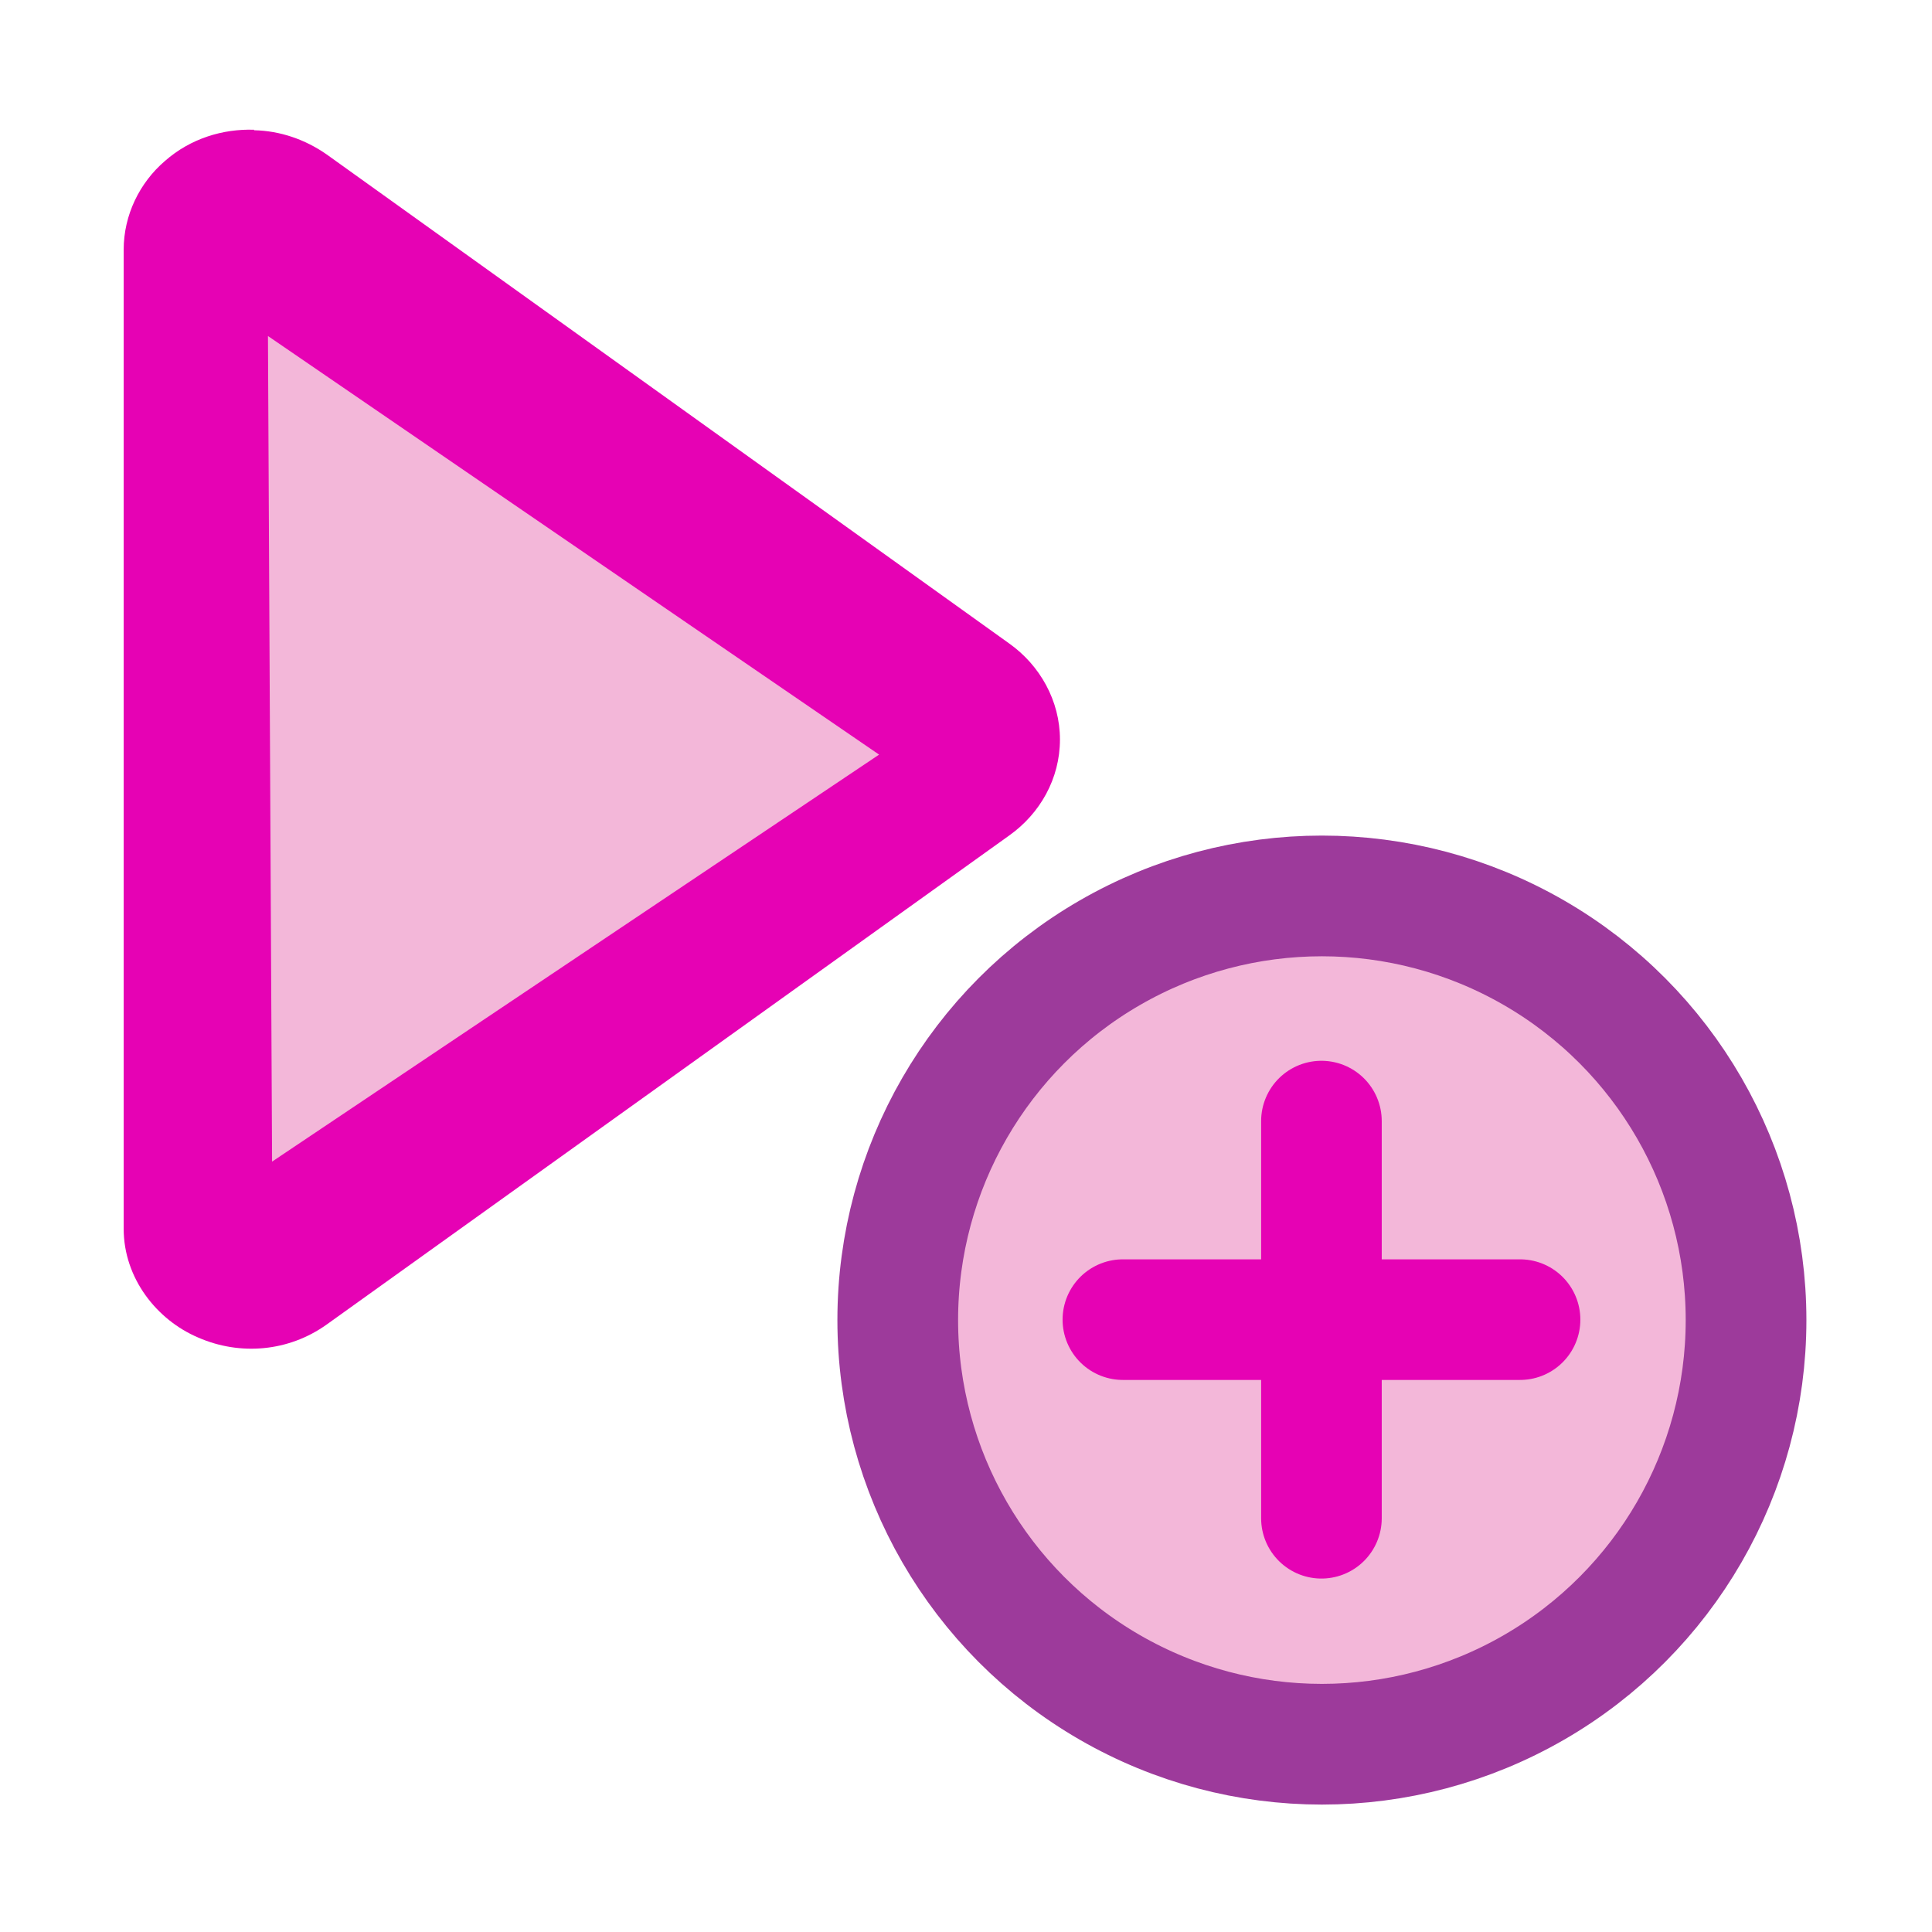 <?xml version="1.0" encoding="UTF-8" standalone="no"?>
<svg
   xmlns:dc="http://purl.org/dc/elements/1.1/"
   xmlns:cc="http://creativecommons.org/ns#"
   xmlns:rdf="http://www.w3.org/1999/02/22-rdf-syntax-ns#"
   xmlns:svg="http://www.w3.org/2000/svg"
   xmlns="http://www.w3.org/2000/svg"
   xmlns:xlink="http://www.w3.org/1999/xlink"
   xmlns:sodipodi="http://sodipodi.sourceforge.net/DTD/sodipodi-0.dtd"
   xmlns:inkscape="http://www.inkscape.org/namespaces/inkscape"
   height="16"
   viewBox="0 0 4.233 4.233"
   width="16"
   version="1.1"
   id="svg142"
   sodipodi:docname="sc_newrecord.svg"
   inkscape:version="0.92.4 (unknown)"
   inkscape:export-filename="/home/annisaauliarasyidah/Desktop/4_242 (aulia)/sc 222/sc_newrecord.png"
   inkscape:export-xdpi="96"
   inkscape:export-ydpi="96">
  <defs
     id="defs146" />
  <sodipodi:namedview
     pagecolor="#ffffff"
     bordercolor="#666666"
     borderopacity="1"
     objecttolerance="10"
     gridtolerance="10"
     guidetolerance="10"
     inkscape:pageopacity="0"
     inkscape:pageshadow="2"
     inkscape:window-width="1366"
     inkscape:window-height="707"
     id="namedview144"
     showgrid="true"
     inkscape:zoom="20.85965"
     inkscape:cx="-2.2767017"
     inkscape:cy="6.0341404"
     inkscape:window-x="0"
     inkscape:window-y="0"
     inkscape:window-maximized="1"
     inkscape:current-layer="svg142"
     inkscape:snap-global="false">
    <inkscape:grid
       type="xygrid"
       id="grid973" />
  </sodipodi:namedview>
  <linearGradient
     id="a"
     gradientUnits="userSpaceOnUse"
     x1="111.785"
     x2="111.993"
     y1="112.5"
     y2="44.287">
    <stop
       offset="0"
       stop-color="#e5ff00"
       id="stop2" />
    <stop
       offset="1"
       stop-color="#e5ff00"
       stop-opacity="0"
       id="stop4" />
  </linearGradient>
  <filter
     id="b"
     color-interpolation-filters="sRGB"
     height="1.072"
     width="1.072"
     x="-.036"
     y="-.036">
    <feGaussianBlur
       stdDeviation=".664"
       id="feGaussianBlur7" />
  </filter>
  <radialGradient
     id="c"
     cx="-55.686"
     cy="-347.116"
     gradientTransform="matrix(-.918 -.246 .267 -.995 -14.51 -705.184)"
     gradientUnits="userSpaceOnUse"
     r="22.142">
    <stop
       offset="0"
       stop-color="#82c133"
       id="stop10" />
    <stop
       offset="1"
       stop-color="#72b028"
       id="stop12" />
  </radialGradient>
  <linearGradient
     id="d"
     gradientUnits="userSpaceOnUse"
     x1="328.124"
     x2="336.981"
     y1="120.812"
     y2="87.759">
    <stop
       offset="0"
       stop-color="#96ff00"
       id="stop15" />
    <stop
       offset="1"
       stop-color="#609800"
       id="stop17" />
  </linearGradient>
  <clipPath
     id="e">
    <circle
       cx="343.912"
       cy="92.325"
       r="36"
       transform="matrix(.866 .5 .5 -.866 0 0)"
       id="circle20" />
  </clipPath>
  <filter
     id="f">
    <feGaussianBlur
       stdDeviation="2.881"
       id="feGaussianBlur23" />
  </filter>
  <radialGradient
     id="g"
     cx="343.999"
     cy="92"
     gradientTransform="matrix(.461 0 0 .461 -219.035 -372.175)"
     gradientUnits="userSpaceOnUse"
     r="36">
    <stop
       offset="0"
       stop-color="#e5ff00"
       id="stop26" />
    <stop
       offset="1"
       stop-color="#bff500"
       stop-opacity="0"
       id="stop28" />
  </radialGradient>
  <linearGradient
     id="h">
    <stop
       offset="0"
       stop-color="#fff"
       id="stop31" />
    <stop
       offset="1"
       stop-color="#fff"
       stop-opacity="0"
       id="stop33" />
  </linearGradient>
  <linearGradient
     id="i"
     gradientTransform="matrix(0 .511 -.511 0 76.139 324.513)"
     gradientUnits="userSpaceOnUse"
     x1="-80.003"
     x2="-45.097"
     xlink:href="#h"
     y1="-131.931"
     y2="-131.931" />
  <linearGradient
     id="j"
     gradientUnits="userSpaceOnUse"
     x1="122"
     x2="122"
     y1="62"
     y2="9.933">
    <stop
       offset="0"
       stop-color="#314d00"
       stop-opacity="0"
       id="stop37" />
    <stop
       offset=".5"
       stop-color="#194d00"
       id="stop39" />
    <stop
       offset="1"
       stop-color="#2d4d00"
       stop-opacity="0"
       id="stop41" />
  </linearGradient>
  <filter
     id="k">
    <feGaussianBlur
       stdDeviation="1.04"
       id="feGaussianBlur44" />
  </filter>
  <filter
     id="l">
    <feGaussianBlur
       stdDeviation="1.06"
       id="feGaussianBlur47" />
  </filter>
  <linearGradient
     id="m"
     gradientTransform="matrix(-0.022,0,0,0.02,1.926,-0.085)"
     gradientUnits="userSpaceOnUse"
     x1="71.626"
     x2="46.226"
     y1="123.739"
     y2="28.943">
    <stop
       offset="0"
       stop-color="#005f1e"
       id="stop50" />
    <stop
       offset="1"
       stop-color="#43943c"
       id="stop52" />
  </linearGradient>
  <radialGradient
     id="n"
     cx="71.775"
     cy="16.087"
     gradientTransform="matrix(0.965,0.262,-0.92,3.39,33.309,-57.693)"
     gradientUnits="userSpaceOnUse"
     r="3.156"
     xlink:href="#h" />
  <linearGradient
     id="o"
     xlink:href="#h" />
  <filter
     id="p"
     height="1.158"
     width="1.245"
     x="-.122"
     y="-.079">
    <feGaussianBlur
       stdDeviation=".322"
       id="feGaussianBlur57" />
  </filter>
  <linearGradient
     id="q"
     gradientTransform="matrix(-0.022,0,0,0.02,1.838,-0.085)"
     gradientUnits="userSpaceOnUse"
     x1="96.373"
     x2="96.373"
     y1="120.428"
     y2="46.09">
    <stop
       offset="0"
       stop-color="#002a0d"
       id="stop60" />
    <stop
       offset="1"
       stop-color="#002a0d"
       stop-opacity="0"
       id="stop62" />
  </linearGradient>
  <radialGradient
     id="r"
     cx="71.775"
     cy="16.087"
     gradientTransform="matrix(0.965,0.262,-0.92,3.39,17.309,-57.693)"
     gradientUnits="userSpaceOnUse"
     r="3.156">
    <stop
       offset="0"
       stop-color="#f0ff80"
       id="stop65" />
    <stop
       offset="1"
       stop-color="#f0ff80"
       stop-opacity="0"
       id="stop67" />
  </radialGradient>
  <linearGradient
     id="s"
     gradientTransform="matrix(-0.02,0,0,0.017,1.819,0.102)"
     gradientUnits="userSpaceOnUse"
     x1="43.799"
     x2="58.606"
     y1="32.052"
     y2="96.363">
    <stop
       offset="0"
       stop-color="#37a42c"
       id="stop70" />
    <stop
       offset="1"
       stop-color="#bff500"
       id="stop72" />
  </linearGradient>
  <radialGradient
     id="t"
     cx="11.578"
     cy="64.531"
     gradientTransform="matrix(6.508,0,0,1.511,-63.772,-32.97)"
     gradientUnits="userSpaceOnUse"
     r="3.578"
     xlink:href="#h" />
  <filter
     id="u"
     height="1.598"
     width="1.904"
     x="-.452"
     y="-.299">
    <feGaussianBlur
       stdDeviation="1.348"
       id="feGaussianBlur76" />
  </filter>
  <radialGradient
     id="v"
     cx="53.63"
     cy="79.056"
     fx="57.059"
     fy="91.805"
     gradientTransform="matrix(-0.029,0,0,0.024,2.34,-0.443)"
     gradientUnits="userSpaceOnUse"
     r="50">
    <stop
       offset="0"
       stop-color="#cbff10"
       id="stop79" />
    <stop
       offset="1"
       stop-color="#004d00"
       id="stop81" />
  </radialGradient>
  <filter
     id="w">
    <feGaussianBlur
       stdDeviation=".495"
       id="feGaussianBlur84" />
  </filter>
  <linearGradient
     id="x"
     gradientTransform="matrix(1.053 0 0 .922 11.76 4.992)"
     gradientUnits="userSpaceOnUse"
     x1="63.159"
     x2="63.159"
     y1="21.171"
     y2="80.121">
    <stop
       offset="0"
       stop-color="#edffbf"
       id="stop87" />
    <stop
       offset="1"
       stop-color="#edffbf"
       stop-opacity="0"
       id="stop89" />
  </linearGradient>
  <linearGradient
     id="y"
     gradientTransform="matrix(1.053 0 0 .922 11.76 4.992)"
     gradientUnits="userSpaceOnUse"
     x1="73.739"
     x2="35.568"
     xlink:href="#o"
     y1="69.923"
     y2="48.212" />
  <linearGradient
     id="z"
     gradientTransform="matrix(1.053 0 0 .922 11.76 4.992)"
     gradientUnits="userSpaceOnUse"
     x1="63.159"
     x2="63.159"
     xlink:href="#o"
     y1="21.171"
     y2="80.121" />
  <path
     inkscape:connector-curvature="0"
     style="opacity:0.85;fill:url(#n);fill-rule:evenodd;filter:url(#p)"
     id="path98"
     transform="matrix(-0.037,0,0,0.036,3.523,-0.389)"
     d="m 87.875,12 c -0.799,0.025 -1.573,0.284 -2.219,0.75 v 8.509 L 91.969,15.625 c -0.088,-0.946 -0.499,-1.833 -1.188,-2.5 C 90.004,12.371 88.957,11.966 87.875,12 Z" />
  <g
     transform="matrix(1.129,0,0,1.105,0.28,0.292)"
     id="g1025"
     style="stroke-width:0.886">
    <path
       d="m 0.245,-0.006 c 0.05,0.001 0.099,0.018 0.141,0.048 L 1.711,1.012 c 0.059,0.043 0.098,0.113 0.098,0.19 0,0.078 -0.039,0.147 -0.098,0.19 L 0.386,2.362 c -0.074,0.054 -0.168,0.062 -0.249,0.026 C 0.056,2.353 -0.008,2.27 -0.008,2.172 V 2.172 1.693 1.603 1.589 1.486 0.917 0.818 0.814 0.71 0.231 0.231 c -6.76e-6,-0.069 0.031,-0.133 0.08,-0.176 0.05,-0.045 0.113,-0.064 0.173,-0.062 z M 0.836,0.968 V 1.436 L 1.156,1.202 Z"
       id="path100"
       style="opacity:1;fill:#e602b4;fill-rule:evenodd;stroke-width:0.017"
       inkscape:connector-curvature="0" />
    <path
       d="M 1.458,1.232 0.272,0.402 0.28,2.039 Z"
       id="path104"
       style="fill:#f3b7d9;fill-rule:evenodd;stroke-width:0.017"
       inkscape:connector-curvature="0" />
  </g>
  <g
     style="stroke-width:1.025"
     id="g911"
     transform="matrix(0.258,0,0,0.258,-0.12,-0.06)">
    <circle
       r="3.602"
       cy="11.443"
       cx="11.691"
       id="path891"
       style="opacity:1;fill:#f3b7d9;fill-opacity:1;fill-rule:evenodd;stroke:#9d3a9b;stroke-width:1.025;stroke-linecap:round;stroke-linejoin:round;stroke-miterlimit:4;stroke-dasharray:none;stroke-opacity:1;paint-order:markers fill stroke" />
    <g
       transform="matrix(0.591,0,0,0.591,4.871,4.755)"
       style="fill:#e602b4;stroke:#e602b4;stroke-width:1.733"
       id="g883">
      <path
         style="fill:#e602b4;stroke:#e602b4;stroke-width:1.733px;stroke-linecap:round;stroke-linejoin:miter;stroke-opacity:1"
         d="M 11.533,8.457 V 14.164"
         id="path877"
         inkscape:connector-curvature="0" />
      <path
         style="fill:#e602b4;stroke:#e602b4;stroke-width:1.733px;stroke-linecap:round;stroke-linejoin:miter;stroke-opacity:1"
         d="M 8.68,11.31 H 14.387"
         id="path879"
         inkscape:connector-curvature="0" />
    </g>
  </g>
</svg>

